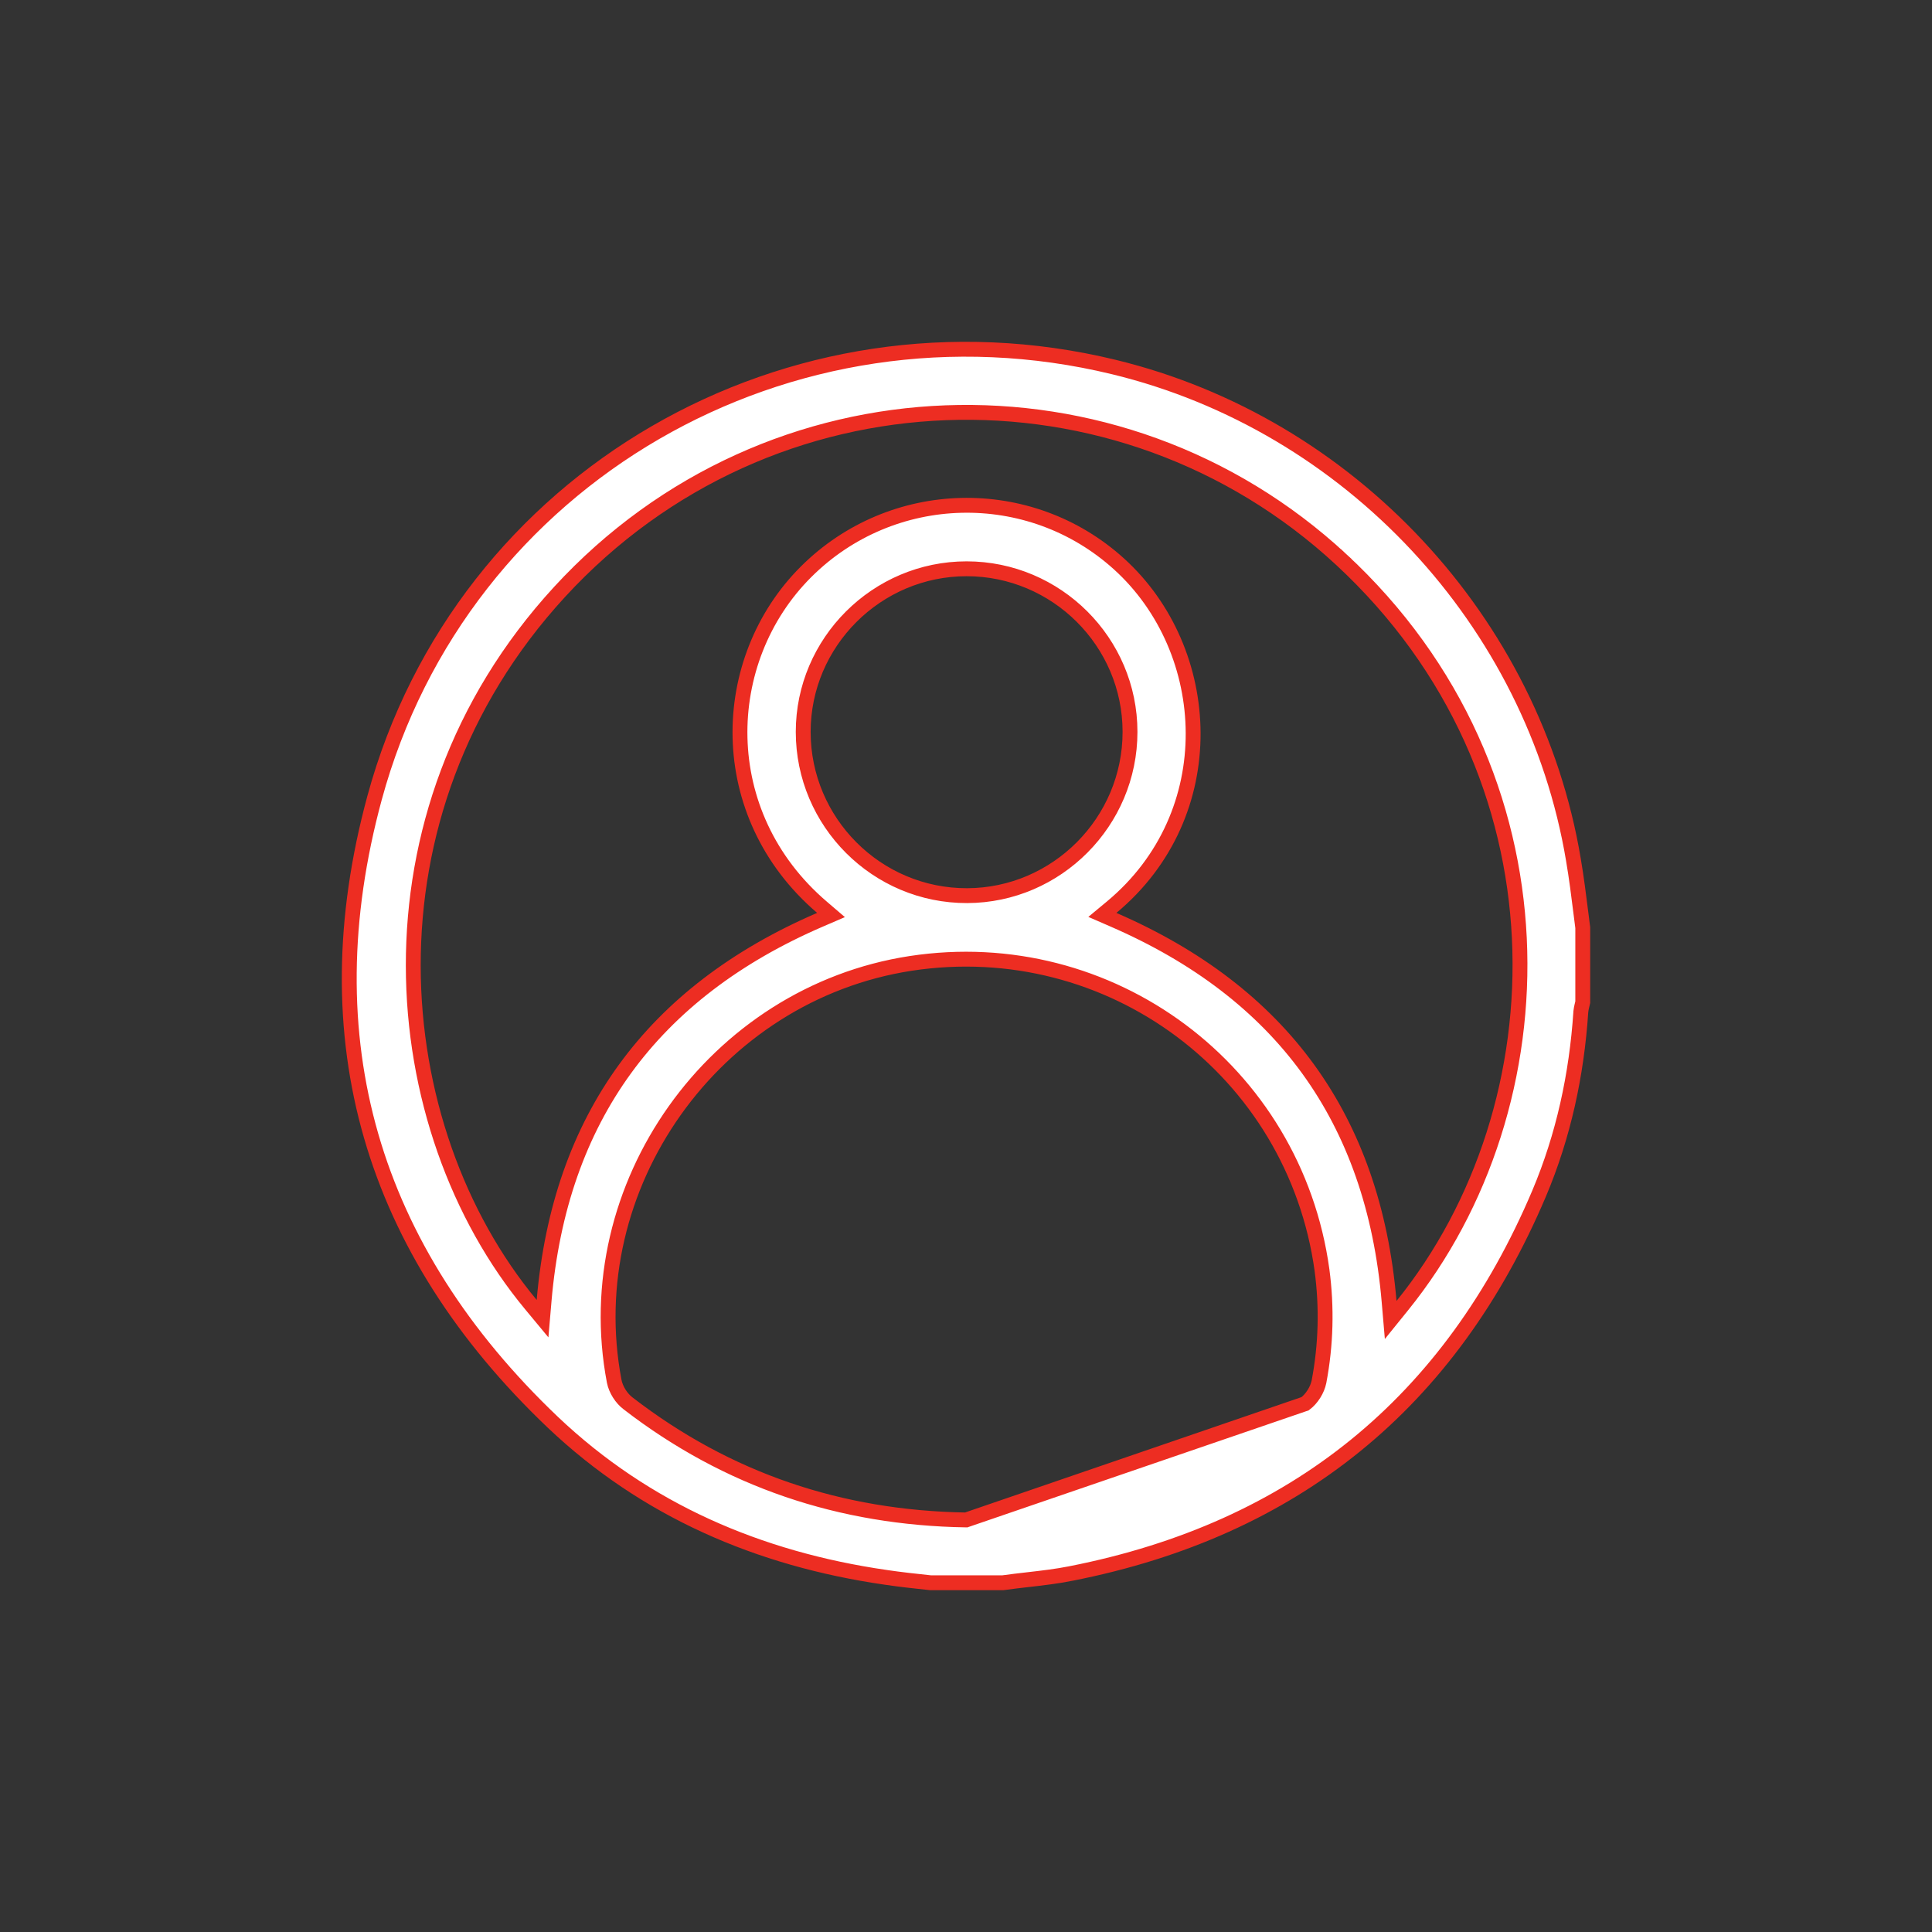 <svg width="130" height="130" viewBox="0 0 130 130" fill="none" xmlns="http://www.w3.org/2000/svg">
<rect x="0" y="0" width="130" height="130" fill="#333333" stroke="none"/>
<path d="M59.583 106.134L59.581 106.133C51.052 104.899 43.434 101.614 37.201 95.703C24.997 84.082 20.794 69.925 25.204 53.686C31.078 32.065 53.175 19.42 74.937 24.694L74.937 24.694C90.815 28.54 103.195 41.809 105.873 57.858L105.873 57.86C106.077 59.05 106.227 60.252 106.378 61.459C106.419 61.779 106.459 62.1 106.5 62.422V62.43V62.44V62.45V62.459V62.469V62.48V62.489V62.499V62.51V62.52V62.529V62.539V62.549V62.559V62.569V62.579V62.589V62.599V62.609V62.619V62.629V62.639V62.649V62.659V62.669V62.679V62.689V62.699V62.709V62.719V62.729V62.739V62.749V62.759V62.769V62.779V62.789V62.799V62.809V62.819V62.829V62.839V62.849V62.859V62.869V62.879V62.889V62.899V62.909V62.919V62.929V62.939V62.949V62.959V62.968V62.978V62.988V62.998V63.008V63.018V63.028V63.038V63.048V63.058V63.068V63.078V63.088V63.098V63.108V63.118V63.128V63.138V63.148V63.158V63.168V63.178V63.188V63.198V63.208V63.218V63.227V63.237V63.248V63.257V63.267V63.277V63.287V63.297V63.307V63.317V63.327V63.337V63.347V63.357V63.367V63.377V63.387V63.397V63.407V63.417V63.427V63.437V63.447V63.456V63.467V63.476V63.486V63.496V63.506V63.516V63.526V63.536V63.546V63.556V63.566V63.576V63.586V63.596V63.606V63.616V63.626V63.636V63.646V63.656V63.666V63.675V63.685V63.695V63.705V63.715V63.725V63.735V63.745V63.755V63.765V63.775V63.785V63.795V63.805V63.815V63.825V63.834V63.844V63.854V63.864V63.874V63.884V63.894V63.904V63.914V63.924V63.934V63.944V63.954V63.964V63.974V63.984V63.993V64.004V64.013V64.023V64.033V64.043V64.053V64.063V64.073V64.083V64.093V64.103V64.113V64.123V64.133V64.143V64.153V64.162V64.172V64.182V64.192V64.202V64.212V64.222V64.232V64.242V64.252V64.262V64.272V64.282V64.292V64.302V64.311V64.321V64.331V64.341V64.351V64.361V64.371V64.381V64.391V64.401V64.411V64.421V64.431V64.441V64.451V64.46V64.47V64.48V64.49V64.5V64.51V64.52V64.53V64.54V64.55V64.56V64.57V64.58V64.59V64.6V64.609V64.619V64.629V64.639V64.649V64.659V64.669V64.679V64.689V64.699V64.709V64.719V64.729V64.739V64.749V64.758V64.768V64.778V64.788V64.798V64.808V64.818V64.828V64.838V64.848V64.858V64.868V64.878V64.888V64.897V64.907V64.917V64.927V64.937V64.947V64.957V64.967V64.977V64.987V64.997V65.007V65.017V65.027V65.037V65.046V65.056V65.066V65.076V65.086V65.096V65.106V65.116V65.126V65.136V65.146V65.156V65.166V65.175V65.186V65.195V65.205V65.215V65.225V65.235V65.245V65.255V65.265V65.275V65.285V65.295V65.305V65.315V65.325V65.334V65.344V65.354V65.364V65.374V65.384V65.394V65.404V65.414V65.424V65.434V65.444V65.454V65.464V65.474V65.483V65.493V65.503V65.513V65.523V65.533V65.543V65.553V65.563V65.573V65.583V65.593V65.603V65.613V65.623V65.632V65.642V65.652V65.662V65.672V65.682V65.692V65.702V65.712V65.722V65.732V65.742V65.752V65.762V65.772V65.781V65.791V65.801V65.811V65.821V65.831V65.841V65.851V65.861V65.871V65.881V65.891V65.901V65.911V65.921V65.93V65.941V65.95V65.96V65.97V65.98V65.99V66V66.01V66.02V66.03V66.04V66.05V66.06V66.07V66.08V66.09V66.1V66.109V66.119V66.129V66.139V66.149V66.159V66.169V66.179V66.189V66.199V66.209V66.219V66.229V66.239V66.249V66.259V66.269V66.279V66.288V66.299V66.308V66.318V66.328V66.338V66.348V66.358V66.368V66.378V66.388V66.398V66.408V66.418V66.428V66.438V66.448V66.458V66.468V66.478V66.488V66.498V66.507V66.517V66.527V66.537V66.547V66.557V66.567V66.577V66.587V66.597V66.607V66.617V66.627V66.637V66.647V66.657V66.667V66.677V66.687V66.697V66.707V66.717V66.727V66.737V66.746V66.756V66.766V66.776V66.786V66.796V66.806V66.816V66.826V66.836V66.846V66.856V66.866V66.876V66.886V66.896V66.906V66.916V66.926V66.936V66.946V66.956V66.966V66.976V66.986V66.996V67.006V67.016V67.026V67.035V67.046V67.055V67.066V67.075V67.085V67.095V67.105V67.115V67.125V67.135V67.145V67.155V67.165V67.175V67.185V67.195V67.205V67.215V67.225V67.235V67.245V67.255V67.265V67.275V67.285V67.295V67.305V67.315V67.325V67.335V67.345V67.355V67.365V67.375V67.385V67.395V67.405V67.415V67.425V67.433C106.489 67.483 106.478 67.53 106.465 67.583C106.457 67.615 106.449 67.649 106.44 67.687C106.414 67.797 106.386 67.927 106.371 68.069L106.37 68.078L106.37 68.086C106.089 72.324 105.203 76.423 103.566 80.302C97.596 94.385 87.106 102.911 72.072 105.875L72.071 105.876C71.103 106.069 70.14 106.18 69.152 106.293C68.603 106.356 68.046 106.42 67.477 106.5H67.473H67.463H67.454H67.444H67.435H67.425H67.415H67.406H67.396H67.387H67.377H67.368H67.358H67.348H67.339H67.329H67.319H67.31H67.3H67.291H67.281H67.271H67.262H67.252H67.243H67.233H67.223H67.214H67.204H67.195H67.185H67.175H67.166H67.156H67.147H67.137H67.127H67.118H67.108H67.098H67.089H67.079H67.07H67.06H67.05H67.041H67.031H67.022H67.012H67.002H66.993H66.983H66.974H66.964H66.954H66.945H66.935H66.925H66.916H66.906H66.897H66.887H66.877H66.868H66.858H66.849H66.839H66.829H66.82H66.81H66.8H66.791H66.781H66.772H66.762H66.752H66.743H66.733H66.724H66.714H66.704H66.695H66.685H66.676H66.666H66.656H66.647H66.637H66.628H66.618H66.608H66.599H66.589H66.579H66.57H66.56H66.551H66.541H66.531H66.522H66.512H66.503H66.493H66.484H66.474H66.464H66.455H66.445H66.435H66.426H66.416H66.407H66.397H66.387H66.378H66.368H66.359H66.349H66.339H66.33H66.32H66.311H66.301H66.291H66.282H66.272H66.263H66.253H66.243H66.234H66.224H66.214H66.205H66.195H66.186H66.176H66.166H66.157H66.147H66.138H66.128H66.118H66.109H66.099H66.09H66.08H66.07H66.061H66.051H66.041H66.032H66.022H66.013H66.003H65.993H65.984H65.974H65.965H65.955H65.945H65.936H65.926H65.916H65.907H65.897H65.888H65.878H65.868H65.859H65.849H65.84H65.83H65.82H65.811H65.801H65.792H65.782H65.772H65.763H65.753H65.744H65.734H65.724H65.715H65.705H65.695H65.686H65.676H65.667H65.657H65.647H65.638H65.628H65.619H65.609H65.6H65.59H65.58H65.571H65.561H65.551H65.542H65.532H65.523H65.513H65.503H65.494H65.484H65.475H65.465H65.455H65.446H65.436H65.427H65.417H65.407H65.398H65.388H65.379H65.369H65.359H65.35H65.34H65.33H65.321H65.311H65.302H65.292H65.282H65.273H65.263H65.254H65.244H65.234H65.225H65.215H65.206H65.196H65.186H65.177H65.167H65.157H65.148H65.138H65.129H65.119H65.109H65.1H65.09H65.081H65.071H65.061H65.052H65.042H65.032H65.023H65.013H65.004H64.994H64.984H64.975H64.965H64.956H64.946H64.936H64.927H64.917H64.908H64.898H64.888H64.879H64.869H64.86H64.85H64.84H64.831H64.821H64.811H64.802H64.792H64.783H64.773H64.763H64.754H64.744H64.735H64.725H64.716H64.706H64.696H64.687H64.677H64.667H64.658H64.648H64.639H64.629H64.619H64.61H64.6H64.591H64.581H64.571H64.562H64.552H64.543H64.533H64.523H64.514H64.504H64.495H64.485H64.475H64.466H64.456H64.446H64.437H64.427H64.418H64.408H64.398H64.389H64.379H64.37H64.36H64.35H64.341H64.331H64.322H64.312H64.302H64.293H64.283H64.273H64.264H64.254H64.245H64.235H64.225H64.216H64.206H64.197H64.187H64.177H64.168H64.158H64.148H64.139H64.129H64.12H64.11H64.1H64.091H64.081H64.072H64.062H64.052H64.043H64.033H64.024H64.014H64.004H63.995H63.985H63.976H63.966H63.956H63.947H63.937H63.928H63.918H63.908H63.899H63.889H63.88H63.87H63.86H63.851H63.841H63.831H63.822H63.812H63.803H63.793H63.783H63.774H63.764H63.755H63.745H63.735H63.726H63.716H63.706H63.697H63.687H63.678H63.668H63.658H63.649H63.639H63.63H63.62H63.611H63.601H63.591H63.582H63.572H63.562H63.553H63.543H63.534H63.524H63.514H63.505H63.495H63.486H63.476H63.466H63.457H63.447H63.438H63.428H63.418H63.409H63.399H63.389H63.38H63.37H63.361H63.351H63.341H63.332H63.322H63.313H63.303H63.293H63.284H63.274H63.264H63.255H63.245H63.236H63.226H63.217H63.207H63.197H63.188H63.178H63.169H63.159H63.149H63.14H63.13H63.12H63.111H63.101H63.092H63.082H63.072H63.063H63.053H63.044H63.034H63.024H63.015H63.005H62.995H62.986H62.976H62.967H62.957H62.947H62.938H62.928H62.919H62.909H62.899H62.89H62.88H62.871H62.861H62.851H62.842H62.832H62.822H62.813H62.803H62.794H62.784H62.775H62.765H62.755H62.746H62.736H62.727H62.717H62.707H62.698H62.688H62.678H62.669H62.659H62.65H62.64H62.63H62.621H62.618C61.598 106.391 60.59 106.284 59.583 106.134ZM93.47 87.58L93.576 88.818L94.357 87.852C105.245 74.39 105.843 52.091 90.241 37.64L89.903 38.005L90.241 37.64C75.281 23.786 51.786 24.451 37.647 39.834L37.647 39.834C23.863 54.839 25.832 75.874 35.729 87.791L36.507 88.729L36.611 87.515C37.141 81.359 38.968 76.173 42.058 71.923C45.148 67.672 49.52 64.328 55.181 61.886L55.917 61.569L55.308 61.047C47.997 54.795 48.273 44.419 54.242 38.471C60.023 32.71 69.276 32.499 75.288 37.94L75.288 37.94C81.728 43.767 82.332 54.78 74.801 61.043L74.176 61.562L74.921 61.886C80.572 64.339 84.939 67.682 88.026 71.939C91.113 76.195 92.941 81.391 93.47 87.58ZM65.011 102.274L65.011 102.274L87.82 94.453C88.267 94.117 88.64 93.529 88.752 92.971L88.753 92.966C89.222 90.486 89.289 87.983 88.954 85.46L88.954 85.457C87.101 72.016 74.686 62.772 61.27 64.826L61.27 64.826C48.048 66.858 38.827 79.828 41.329 92.945L41.33 92.95C41.441 93.507 41.814 94.094 42.261 94.43C48.952 99.593 56.556 102.141 65.011 102.274ZM76.036 49.247C76.036 43.197 71.088 38.272 65.041 38.272C58.993 38.272 54.046 43.219 54.046 49.247C54.046 55.317 58.992 60.288 65.086 60.266C71.113 60.242 76.036 55.295 76.036 49.247ZM59.509 106.628L59.509 106.628L59.509 106.628Z" fill="white" stroke="#ED2D22"/>
</svg>
